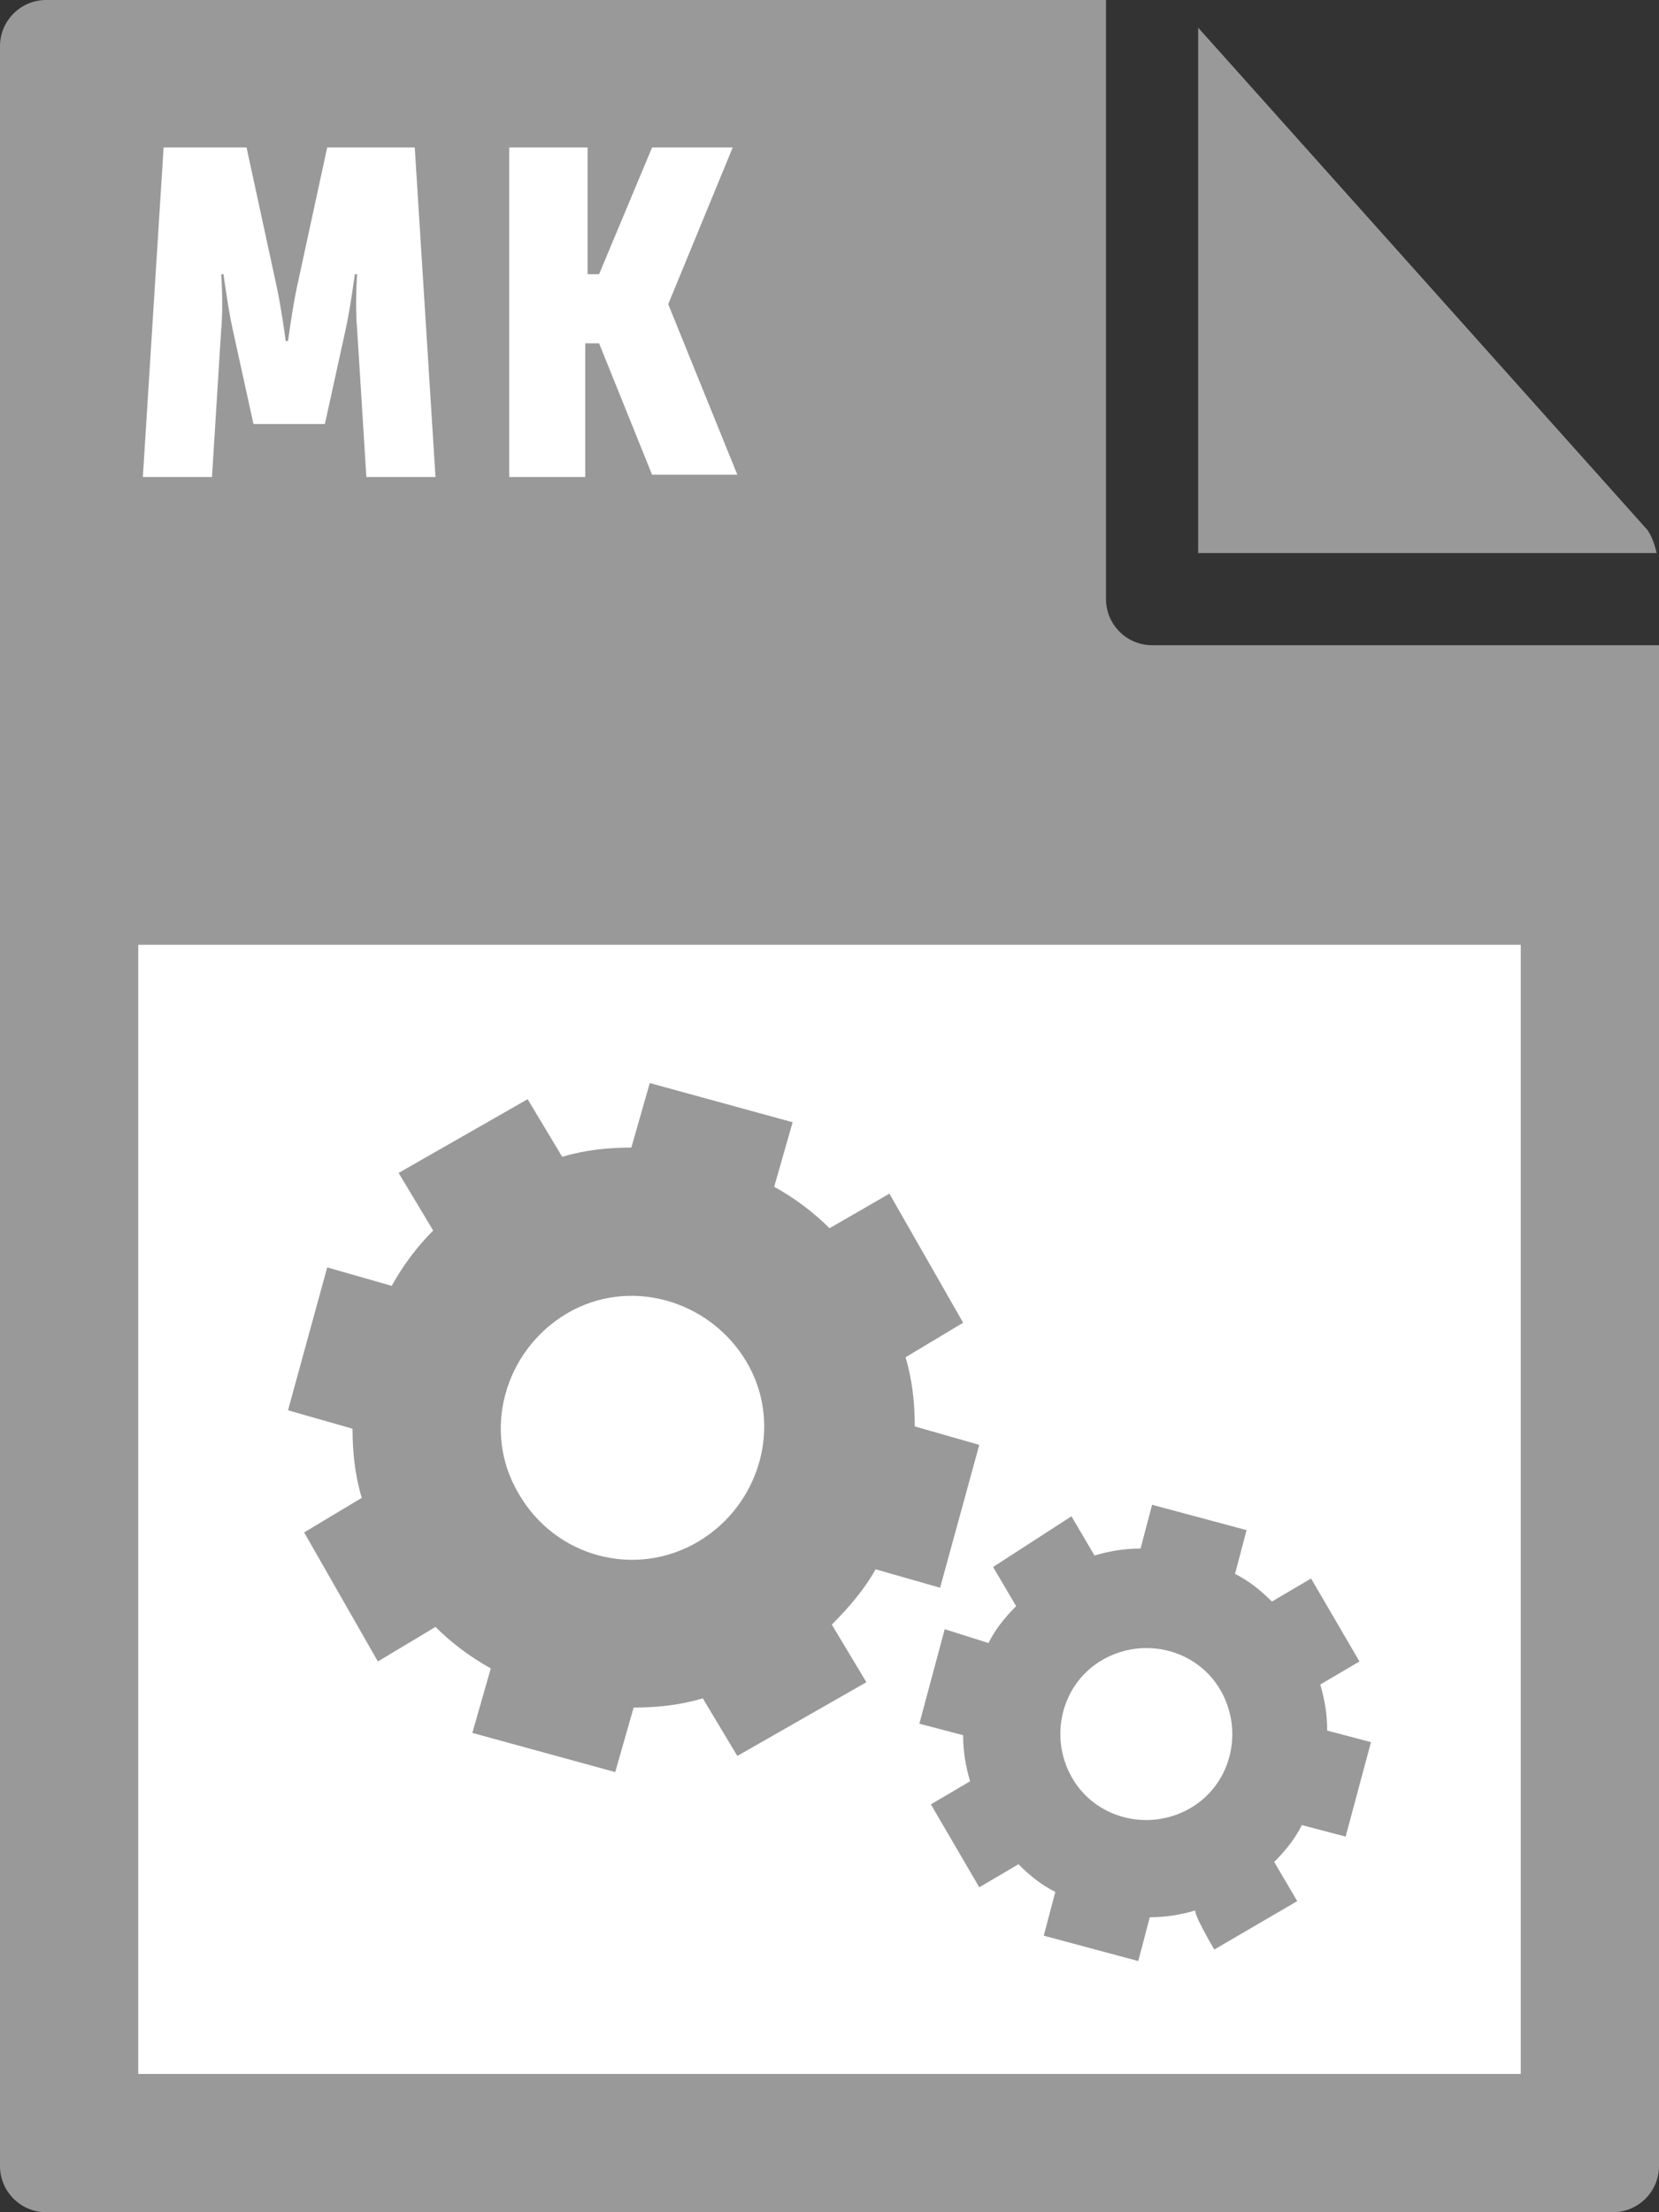 <svg id="Layer_1" xmlns="http://www.w3.org/2000/svg" viewBox="0 0 72 96"><rect x="0" y="0" width="72" height="96" fill="#333333" stroke="none"/><style type="text/css">.st0{fill:#999}</style><path class="st0" d="M0 2v92c0 1.1.9 2 2 2h68c1.1 0 2-.9 2-2V28H50c-1.1 0-2-.9-2-2V0H2C.9 0 0 .9 0 2z"/><path class="st0" d="M71.9 24c-.1-.4-.2-.7-.4-1L52 1.2V24h19.9z"/><path d="M6 41h60v49H6zM7.1 6.4h3.6l1.3 6c.2.9.4 2.4.4 2.4h.1s.2-1.5.4-2.4l1.3-6H18l.9 14.3h-3l-.4-6.4c-.1-1.1 0-2.4 0-2.4h-.1s-.2 1.5-.4 2.4l-.9 4.1H11l-.9-4.1c-.2-.9-.4-2.4-.4-2.4h-.1s.1 1.3 0 2.4l-.4 6.4h-3l.9-14.3zm15.1 0h3.3v5.5h.5l2.3-5.5h3.5L29 13.2l3 7.4h-3.7L26 14.9h-.6v5.8h-3.3V6.4z" fill="#fff"/><path class="st0" d="M38 68.1l2.8.8 1.7-6.2-2.8-.8c0-1-.1-2-.4-3l2.5-1.5-3.2-5.6-2.6 1.5c-.7-.7-1.5-1.3-2.4-1.8l.8-2.8-6.2-1.7-.8 2.8c-1 0-2 .1-3 .4l-1.5-2.5-5.6 3.2 1.5 2.5c-.7.7-1.3 1.5-1.8 2.4l-2.8-.8-1.7 6.2 2.8.8c0 1 .1 2 .4 3l-2.5 1.5 3.2 5.6 2.5-1.5c.7.7 1.5 1.3 2.4 1.8l-.8 2.8 6.2 1.7.8-2.8c1 0 2-.1 3-.4l1.5 2.5 5.6-3.2-1.5-2.5c.7-.7 1.4-1.5 1.9-2.4zm-15.5-3.3c-1.6-2.7-.6-6.2 2.1-7.8 2.7-1.6 6.2-.6 7.8 2.1 1.6 2.7.6 6.2-2.1 7.8-2.7 1.6-6.2.7-7.8-2.1zm30.2 19.8l3.6-2.1-1-1.7c.5-.5.9-1 1.2-1.6l1.9.5 1.1-4.1-1.9-.5c0-.7-.1-1.3-.3-2l1.7-1-2.1-3.6-1.7 1c-.5-.5-1-.9-1.6-1.2l.5-1.9-4.1-1.1-.5 1.9c-.7 0-1.3.1-2 .3l-1-1.7-3.4 2.2 1 1.7c-.5.5-.9 1-1.2 1.6l-1.9-.6-1.1 4.1 1.9.5c0 .7.1 1.3.3 2l-1.7 1 2.1 3.6 1.7-1c.5.5 1 .9 1.6 1.2l-.5 1.9 4.1 1.1.5-1.9c.7 0 1.3-.1 2-.3-.2 0 .8 1.7.8 1.7zm-6.2-7.5c-1-1.8-.4-4.1 1.4-5.1 1.8-1 4.1-.4 5.1 1.4 1 1.8.4 4.1-1.4 5.1-1.8 1-4.1.4-5.1-1.4z"/></svg>